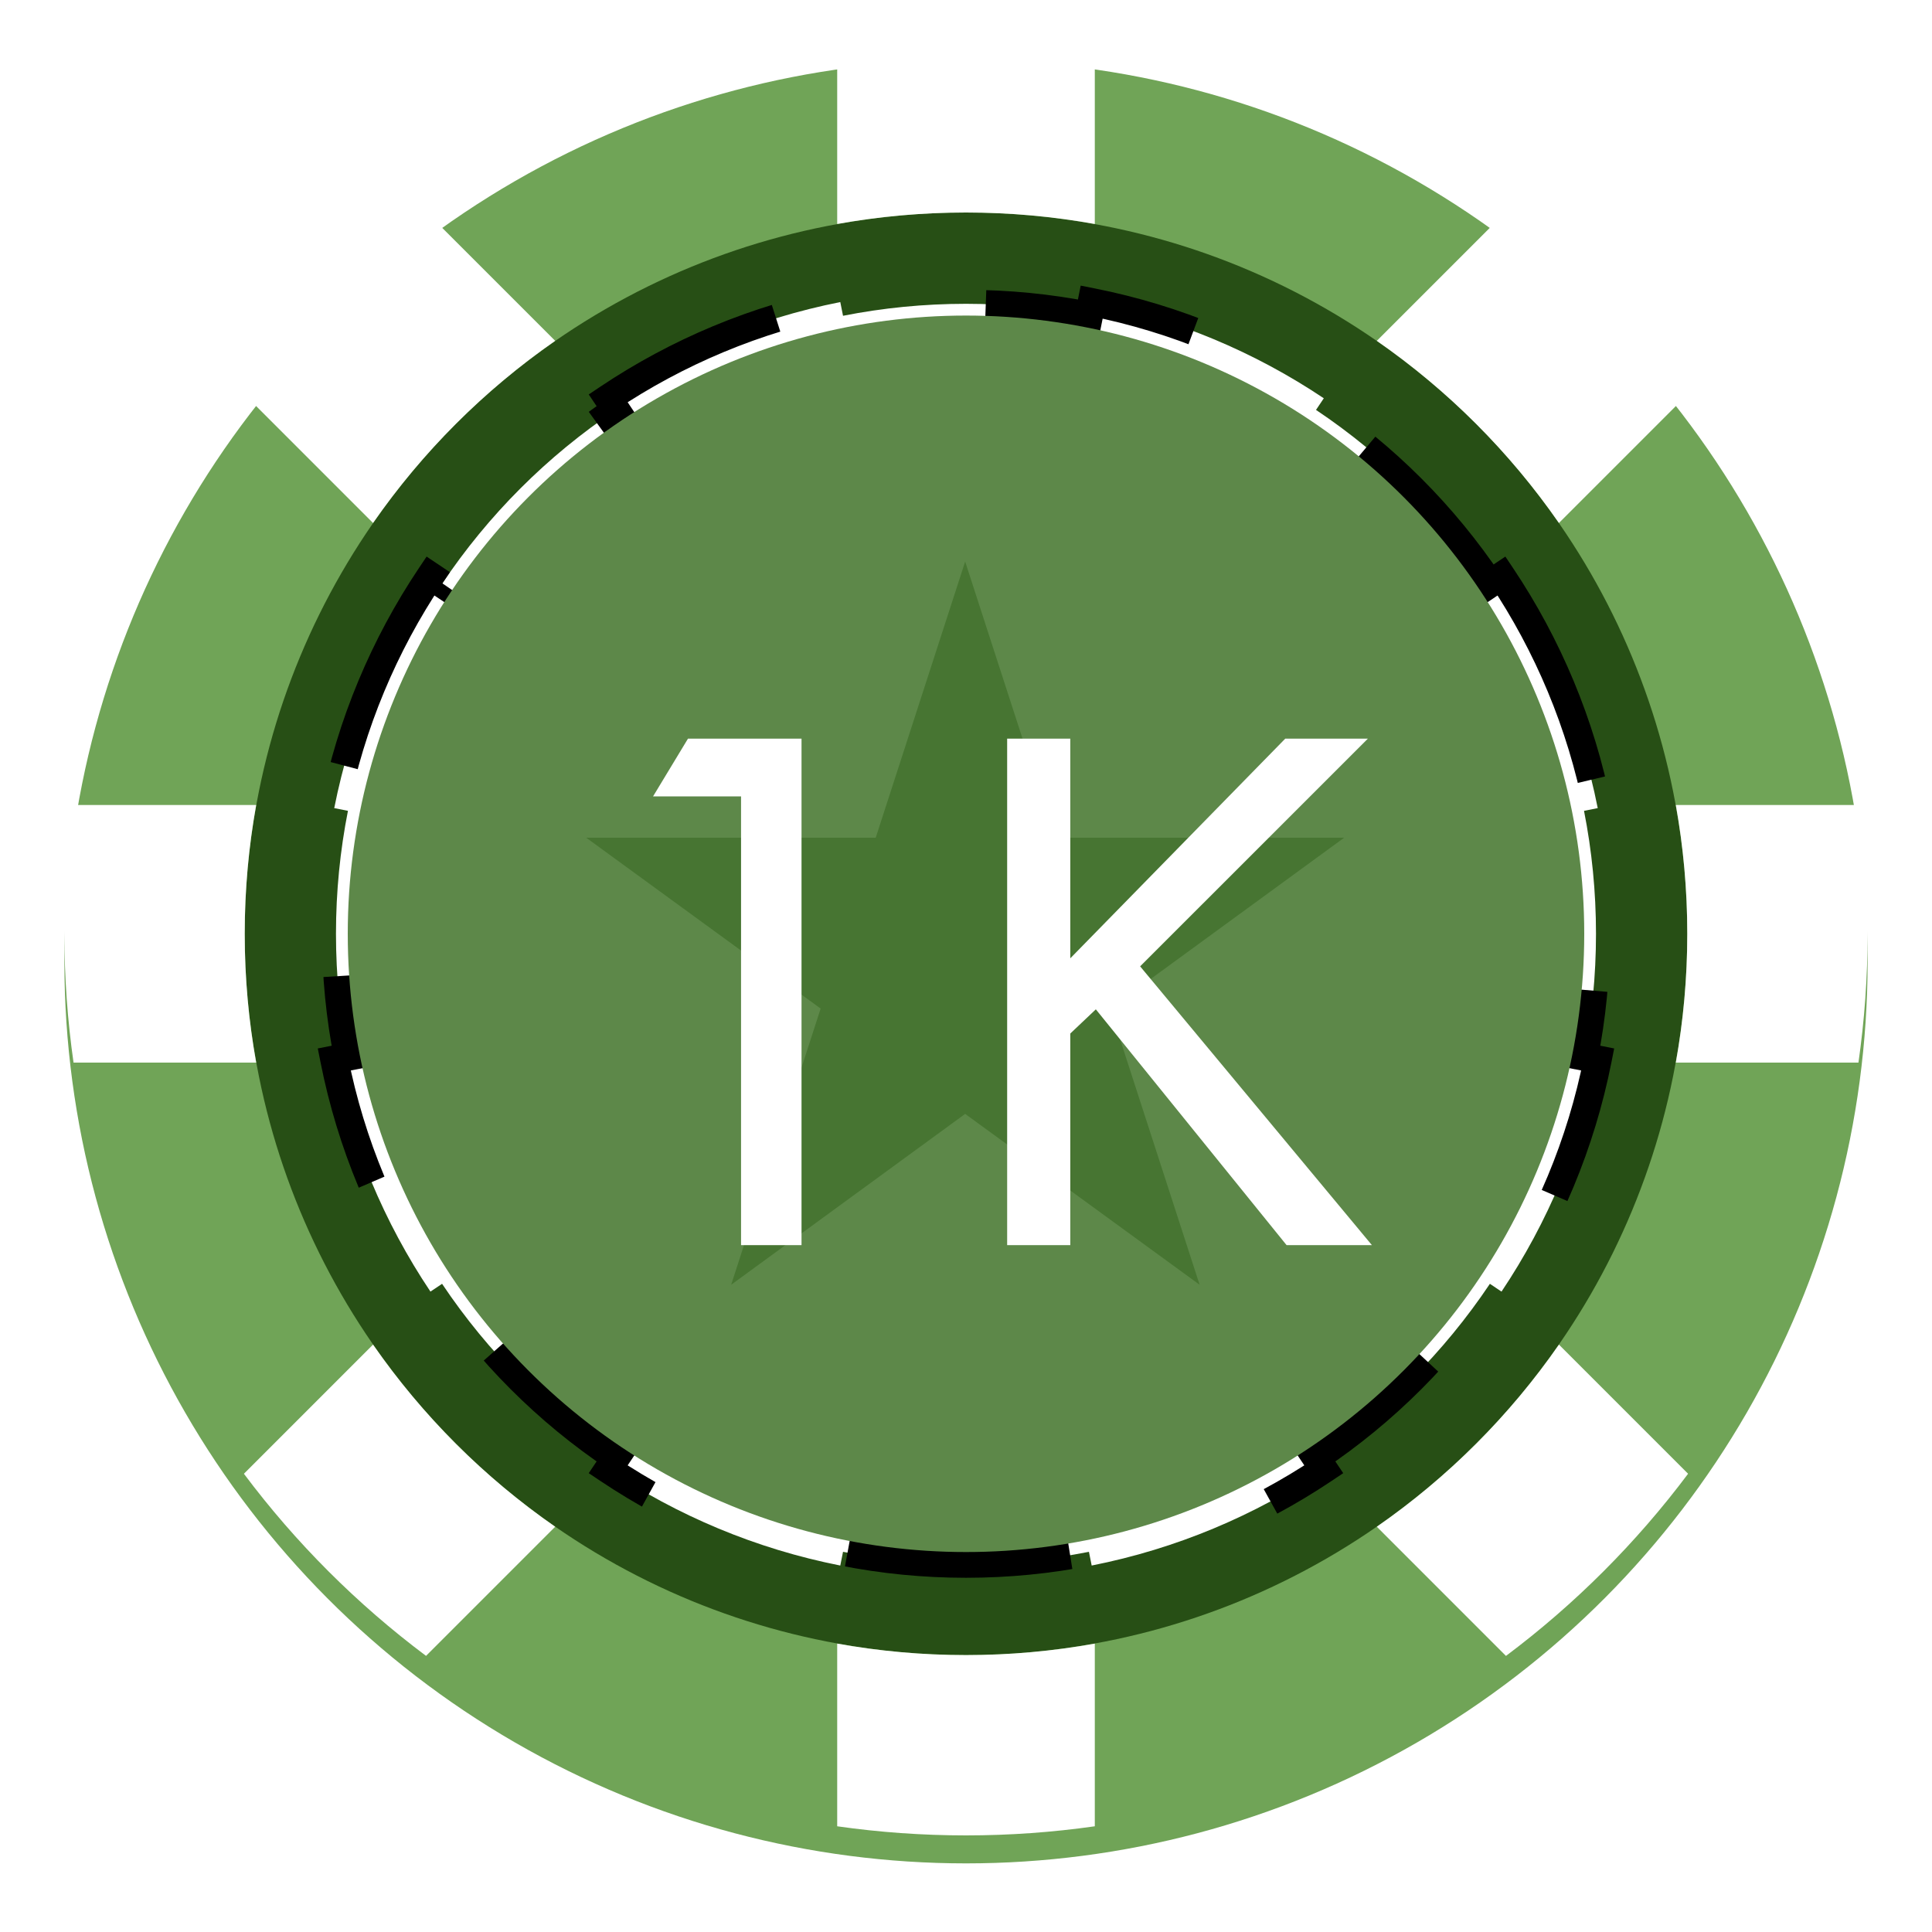 <svg width="60" height="60" viewBox="0 0 60 60" fill="none" xmlns="http://www.w3.org/2000/svg">
<g filter="url(#filter0_d)">
<circle cx="30" cy="29" r="28" fill="#70A457"/>
</g>
<ellipse cx="30" cy="29" rx="22.4" ry="22.4" fill="#274F15"/>
<path d="M46.631 17.888C48.067 20.034 49.1 22.473 49.619 25.097L49.193 25.181C49.437 26.416 49.565 27.693 49.565 29C49.565 30.307 49.437 31.584 49.193 32.819L49.619 32.903C49.1 35.527 48.067 37.967 46.631 40.112L46.27 39.87C44.841 42.004 43.004 43.842 40.87 45.27L41.112 45.631C38.966 47.068 36.527 48.1 33.903 48.619L33.818 48.193C32.584 48.437 31.307 48.565 30 48.565C28.692 48.565 27.415 48.437 26.181 48.193L26.096 48.619C23.472 48.1 21.033 47.068 18.887 45.631L19.129 45.27C16.995 43.842 15.158 42.004 13.729 39.87L13.368 40.112C11.932 37.967 10.899 35.527 10.38 32.903L10.806 32.819C10.562 31.584 10.434 30.307 10.434 29C10.434 27.693 10.562 26.416 10.806 25.181L10.38 25.097C10.899 22.473 11.932 20.034 13.368 17.888L13.729 18.13C15.158 15.996 16.995 14.158 19.129 12.73L18.887 12.369C21.033 10.932 23.472 9.9 26.096 9.381L26.181 9.807C27.415 9.563 28.692 9.435 30 9.435C31.307 9.435 32.584 9.563 33.818 9.807L33.903 9.381C36.527 9.9 38.966 10.932 41.112 12.369L40.87 12.73C43.004 14.158 44.841 15.996 46.27 18.13L46.631 17.888Z" fill="white" stroke="black" stroke-width="0.869" stroke-dasharray="6.95 6.95"/>
<ellipse cx="30" cy="29" rx="19.2" ry="19.2" fill="#5D8849"/>
<path d="M30 1C31.358 1 32.694 1.097 34 1.284V6.956C32.702 6.722 31.365 6.6 30 6.6C28.635 6.6 27.298 6.722 26 6.956V1.284C27.306 1.097 28.642 1 30 1Z" fill="white"/>
<path d="M17.242 10.585L13.231 6.574C11.087 8.18 9.181 10.087 7.575 12.231L11.585 16.242C13.117 14.036 15.036 12.117 17.242 10.585Z" fill="white"/>
<path d="M7.956 25H2.284C2.097 26.306 2 27.642 2 29C2 30.358 2.097 31.694 2.284 33H7.956C7.722 31.702 7.6 30.365 7.6 29C7.6 27.635 7.722 26.298 7.956 25Z" fill="white"/>
<path d="M11.585 41.758L7.575 45.769C9.18 47.913 11.087 49.819 13.231 51.425L17.242 47.414C15.036 45.883 13.117 43.964 11.585 41.758Z" fill="white"/>
<path d="M26 51.044V56.717C27.306 56.903 28.642 57 30 57C31.358 57 32.694 56.903 34 56.717V51.044C32.702 51.278 31.365 51.4 30 51.4C28.635 51.4 27.298 51.278 26 51.044Z" fill="white"/>
<path d="M42.758 47.414L46.769 51.426C48.913 49.82 50.819 47.913 52.425 45.769L48.414 41.758C46.883 43.965 44.964 45.883 42.758 47.414Z" fill="white"/>
<path d="M52.044 33H57.716C57.903 31.694 58 30.358 58 29C58 27.642 57.903 26.306 57.716 25H52.044C52.278 26.298 52.4 27.635 52.4 29C52.4 30.365 52.278 31.702 52.044 33Z" fill="white"/>
<path d="M48.414 16.242L52.425 12.231C50.819 10.087 48.913 8.18 46.769 6.574L42.758 10.585C44.964 12.117 46.883 14.036 48.414 16.242Z" fill="white"/>
<g filter="url(#filter1_i)">
<path d="M29.974 16.571L32.753 25.147H41.744L34.476 30.453L37.255 39.03L29.974 33.724L22.707 39.03L25.486 30.453L18.206 25.147H27.196L29.974 16.571Z" fill="#477532"/>
</g>
<g filter="url(#filter2_d)">
<path d="M23.014 23.864H20.281L21.366 22.07H24.892V37.8H23.014V23.864ZM33.239 28.892L39.915 22.07H42.481L35.408 29.142L42.606 37.8H39.956L34.032 30.477L33.239 31.228V37.8H31.278V22.07H33.239V28.892Z" fill="white"/>
</g>
<defs>
<filter id="filter0_d" x="0.262" y="0.131" width="59.477" height="59.477" filterUnits="userSpaceOnUse" color-interpolation-filters="sRGB">
<feFlood flood-opacity="0" result="BackgroundImageFix"/>
<feColorMatrix in="SourceAlpha" type="matrix" values="0 0 0 0 0 0 0 0 0 0 0 0 0 0 0 0 0 0 127 0" result="hardAlpha"/>
<feOffset dy="0.869"/>
<feGaussianBlur stdDeviation="0.869"/>
<feColorMatrix type="matrix" values="0 0 0 0 0 0 0 0 0 0 0 0 0 0 0 0 0 0 0.5 0"/>
<feBlend mode="normal" in2="BackgroundImageFix" result="effect1_dropShadow"/>
<feBlend mode="normal" in="SourceGraphic" in2="effect1_dropShadow" result="shape"/>
</filter>
<filter id="filter1_i" x="18.206" y="16.571" width="23.538" height="23.328" filterUnits="userSpaceOnUse" color-interpolation-filters="sRGB">
<feFlood flood-opacity="0" result="BackgroundImageFix"/>
<feBlend mode="normal" in="SourceGraphic" in2="BackgroundImageFix" result="shape"/>
<feColorMatrix in="SourceAlpha" type="matrix" values="0 0 0 0 0 0 0 0 0 0 0 0 0 0 0 0 0 0 127 0" result="hardAlpha"/>
<feOffset dy="0.869"/>
<feGaussianBlur stdDeviation="4.346"/>
<feComposite in2="hardAlpha" operator="arithmetic" k2="-1" k3="1"/>
<feColorMatrix type="matrix" values="0 0 0 0 0.592 0 0 0 0 0.592 0 0 0 0 0.592 0 0 0 0.25 0"/>
<feBlend mode="normal" in2="shape" result="effect1_innerShadow"/>
</filter>
<filter id="filter2_d" x="18.543" y="21.201" width="25.801" height="19.206" filterUnits="userSpaceOnUse" color-interpolation-filters="sRGB">
<feFlood flood-opacity="0" result="BackgroundImageFix"/>
<feColorMatrix in="SourceAlpha" type="matrix" values="0 0 0 0 0 0 0 0 0 0 0 0 0 0 0 0 0 0 127 0" result="hardAlpha"/>
<feOffset dy="0.869"/>
<feGaussianBlur stdDeviation="0.869"/>
<feColorMatrix type="matrix" values="0 0 0 0 0 0 0 0 0 0 0 0 0 0 0 0 0 0 0.5 0"/>
<feBlend mode="normal" in2="BackgroundImageFix" result="effect1_dropShadow"/>
<feBlend mode="normal" in="SourceGraphic" in2="effect1_dropShadow" result="shape"/>
</filter>
</defs>
</svg>
